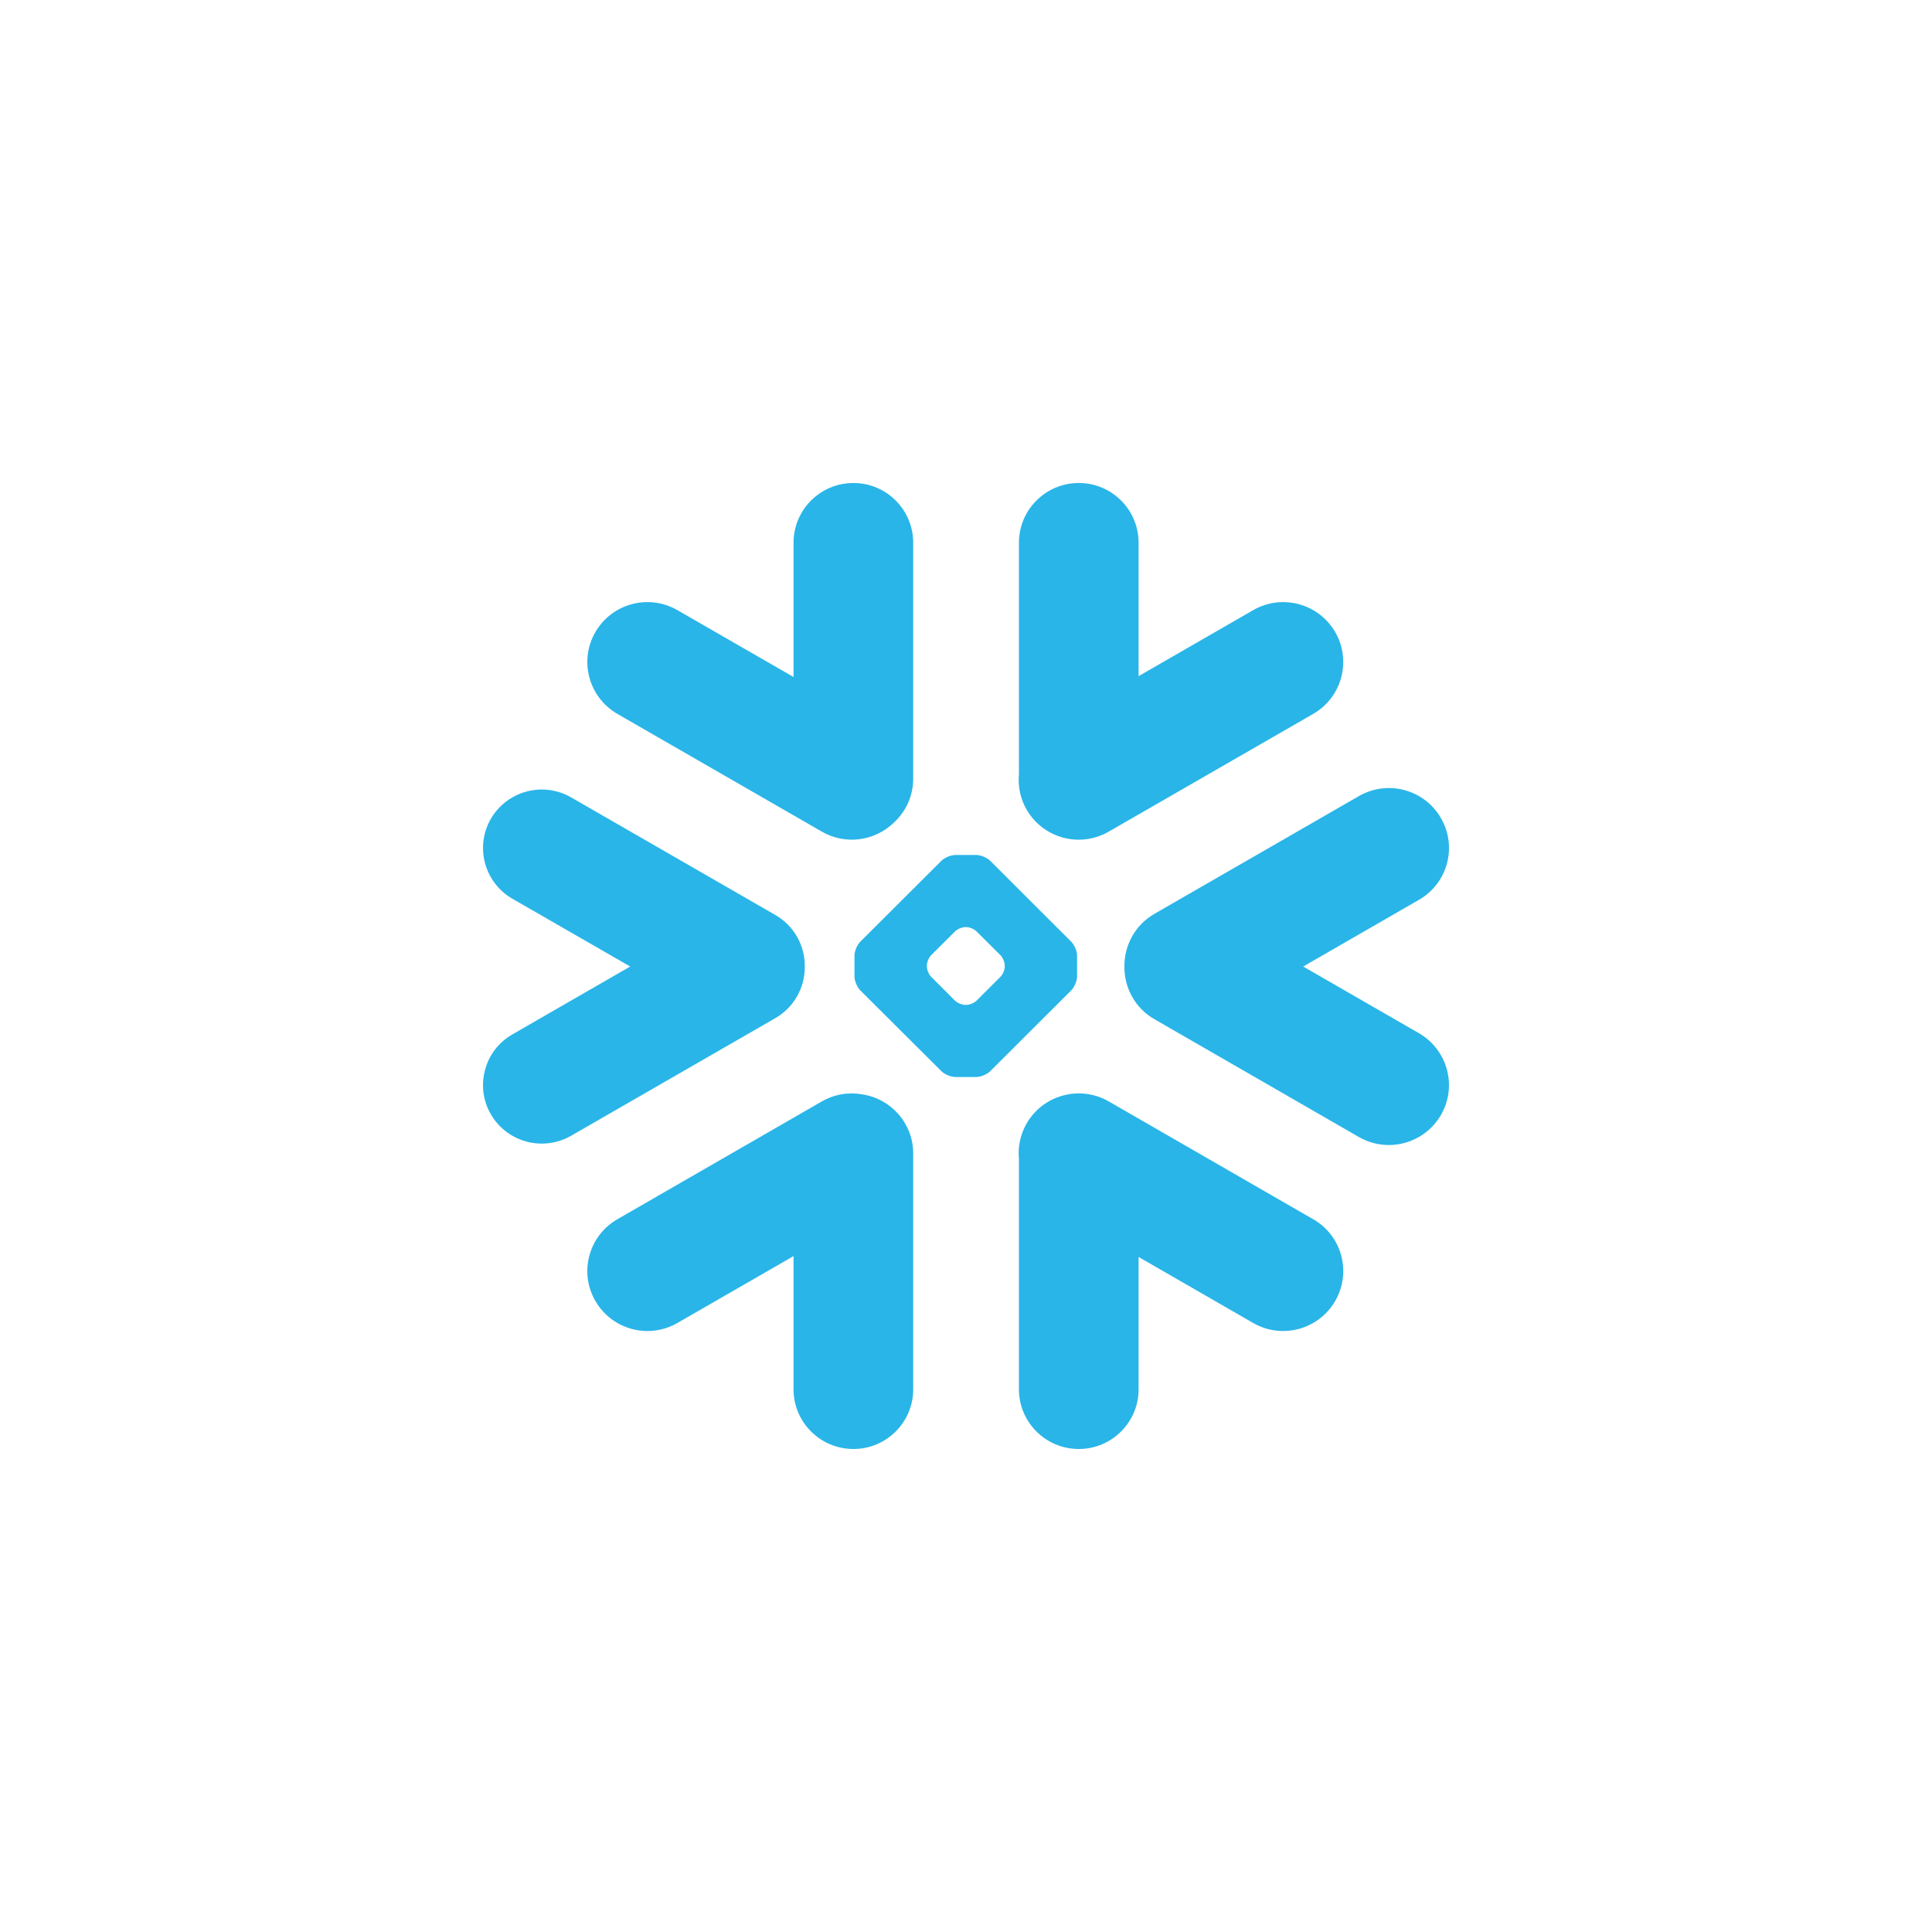 <svg width="200" height="200" viewBox="0 0 200 200" fill="none" xmlns="http://www.w3.org/2000/svg">
<path d="M135.938 126.213L114.777 114.019C111.804 112.311 108.003 113.327 106.282 116.292C105.615 117.461 105.354 118.746 105.48 119.995V143.826C105.48 147.232 108.255 150 111.678 150C115.092 150 117.867 147.232 117.867 143.826V130.122L129.722 136.952C132.695 138.668 136.506 137.644 138.218 134.678C139.938 131.713 138.92 127.921 135.938 126.213Z" fill="#29B5E8"/>
<path d="M83.31 100.081C83.346 97.879 82.184 95.83 80.274 94.725L59.112 82.54C58.194 82.009 57.14 81.731 56.086 81.731C53.914 81.731 51.897 82.89 50.816 84.759C49.14 87.653 50.14 91.364 53.041 93.036L65.238 100.054L53.041 107.081C51.635 107.89 50.626 109.193 50.212 110.757C49.788 112.32 50.005 113.956 50.816 115.358C51.897 117.227 53.914 118.386 56.077 118.386C57.14 118.386 58.194 118.107 59.112 117.577L80.274 105.392C82.166 104.295 83.328 102.265 83.31 100.081Z" fill="#29B5E8"/>
<path d="M63.914 73.904L85.076 86.089C87.544 87.518 90.589 87.051 92.535 85.154C93.769 84.022 94.535 82.405 94.535 80.607V56.183C94.535 52.768 91.76 50 88.346 50C84.922 50 82.148 52.768 82.148 56.183V70.084L70.13 63.165C67.157 61.449 63.356 62.464 61.635 65.43C59.914 68.395 60.941 72.187 63.914 73.904Z" fill="#29B5E8"/>
<path d="M111.498 101.069C111.498 101.537 111.228 102.184 110.894 102.525L102.507 110.891C102.174 111.224 101.516 111.493 101.048 111.493H98.913C98.444 111.493 97.787 111.224 97.454 110.891L89.057 102.525C88.724 102.184 88.454 101.537 88.454 101.069V98.939C88.454 98.463 88.724 97.816 89.057 97.484L97.454 89.109C97.787 88.776 98.444 88.506 98.913 88.506H101.048C101.516 88.506 102.174 88.776 102.507 89.109L110.894 97.484C111.228 97.816 111.498 98.463 111.498 98.939V101.069ZM104.012 100.045V99.955C104.012 99.614 103.814 99.137 103.57 98.886L101.093 96.423C100.85 96.172 100.372 95.974 100.021 95.974H99.931C99.588 95.974 99.111 96.172 98.859 96.423L96.39 98.886C96.147 99.128 95.949 99.605 95.949 99.955V100.045C95.949 100.395 96.147 100.872 96.39 101.114L98.859 103.585C99.111 103.828 99.588 104.026 99.931 104.026H100.021C100.372 104.026 100.85 103.828 101.093 103.585L103.57 101.114C103.814 100.872 104.012 100.395 104.012 100.045Z" fill="#29B5E8"/>
<path d="M114.777 86.089L135.939 73.904C138.911 72.196 139.938 68.395 138.218 65.43C136.497 62.464 132.695 61.449 129.723 63.165L117.867 69.995V56.183C117.867 52.768 115.092 50 111.678 50C108.255 50 105.48 52.768 105.48 56.183V80.122C105.363 81.362 105.606 82.656 106.282 83.825C108.003 86.79 111.804 87.805 114.777 86.089Z" fill="#29B5E8"/>
<path d="M89.319 113.3C87.913 113.03 86.409 113.255 85.076 114.018L63.914 126.213C60.941 127.92 59.914 131.713 61.635 134.678C63.356 137.653 67.157 138.668 70.13 136.952L82.148 130.032V143.826C82.148 147.232 84.922 150 88.346 150C91.76 150 94.535 147.232 94.535 143.826V119.401C94.535 116.319 92.273 113.767 89.319 113.3Z" fill="#29B5E8"/>
<path d="M149.163 84.687C147.452 81.713 143.641 80.697 140.668 82.413L119.507 94.599C117.48 95.767 116.363 97.906 116.399 100.081C116.381 102.246 117.498 104.358 119.507 105.508L140.668 117.703C143.641 119.41 147.443 118.395 149.163 115.429C150.884 112.464 149.857 108.672 146.884 106.955L134.903 100.054L146.884 93.152C149.866 91.445 150.884 87.653 149.163 84.687Z" fill="#29B5E8"/>
</svg>
